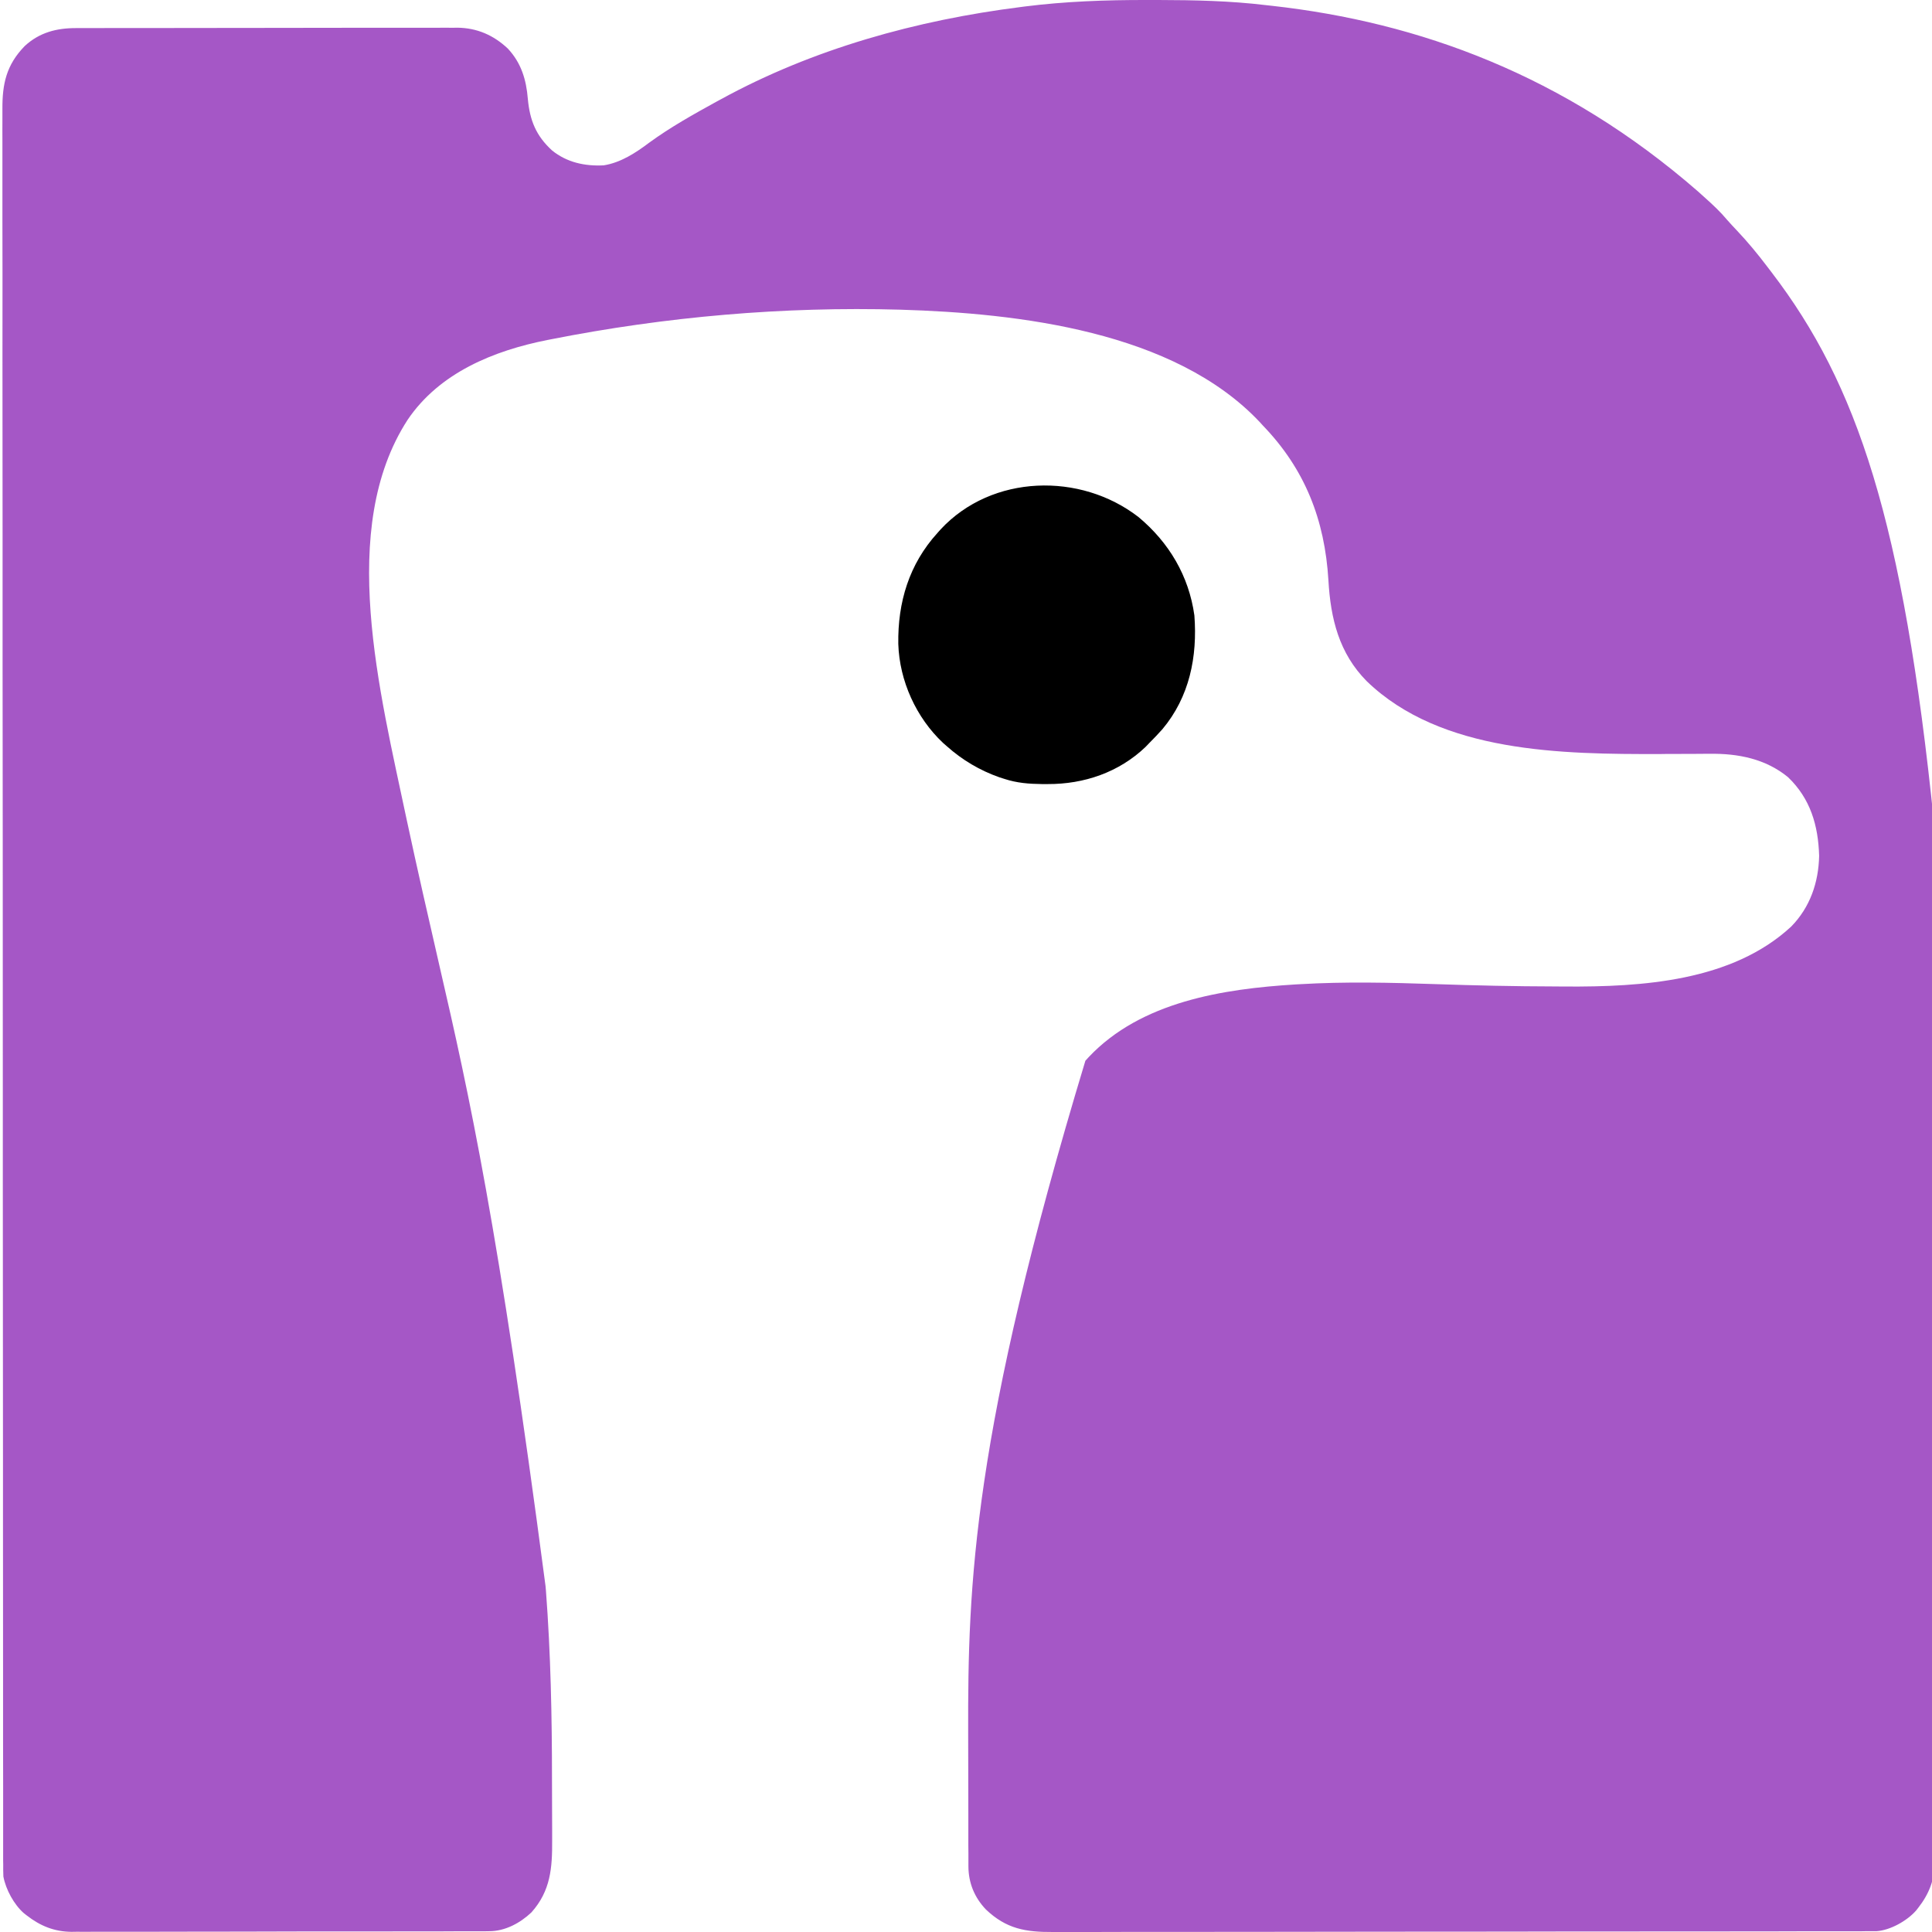 <?xml version="1.0" encoding="UTF-8"?>
<!-- Generated by Pixelmator Pro 3.3.8 -->
<svg width="24" height="24" viewBox="0 0 24 24" xmlns="http://www.w3.org/2000/svg">
    <g id="Group">
        <path id="Path" fill="#a557c6" stroke="none" d="M 14.248 5.3e-05 C 14.295 0 14.342 0 14.389 0 C 14.837 0.001 15.281 0.01 15.727 0.064 C 15.751 0.067 15.775 0.07 15.8 0.072 C 17.624 0.275 19.431 0.93 21.093 2.378 C 21.123 2.405 21.154 2.432 21.184 2.46 C 21.279 2.545 21.37 2.63 21.452 2.728 C 21.493 2.775 21.535 2.82 21.578 2.865 C 21.713 3.008 21.836 3.157 21.954 3.313 C 21.974 3.339 21.993 3.364 22.012 3.389 C 23.066 4.77 23.642 6.459 24.026 10.233 C 24.026 10.303 24.027 10.373 24.027 10.443 C 24.027 10.58 24.027 10.718 24.027 10.856 C 24.027 11.021 24.027 11.186 24.027 11.351 C 24.028 11.75 24.028 12.148 24.028 12.547 C 24.028 12.736 24.028 12.925 24.028 13.113 C 24.029 13.76 24.029 14.406 24.029 15.052 C 24.029 15.093 24.029 15.133 24.029 15.174 C 24.029 15.204 24.029 15.204 24.029 15.234 C 24.029 15.336 24.029 15.438 24.029 15.54 C 24.029 15.56 24.029 15.58 24.029 15.601 C 24.029 16.256 24.03 16.912 24.031 17.567 C 24.031 18.261 24.032 18.954 24.032 19.648 C 24.032 19.724 24.032 19.8 24.032 19.876 C 24.032 19.895 24.032 19.914 24.032 19.933 C 24.032 20.235 24.032 20.536 24.032 20.838 C 24.033 21.141 24.033 21.443 24.033 21.746 C 24.033 21.926 24.033 22.106 24.033 22.286 C 24.033 22.406 24.033 22.526 24.033 22.647 C 24.033 22.715 24.033 22.783 24.033 22.852 C 24.034 22.926 24.033 23 24.033 23.073 C 24.033 23.105 24.033 23.105 24.034 23.137 C 24.032 23.353 23.962 23.529 23.83 23.698 C 23.816 23.716 23.816 23.716 23.802 23.734 C 23.69 23.861 23.482 23.979 23.309 23.99 C 23.296 23.99 23.283 23.99 23.269 23.99 C 23.246 23.99 23.246 23.99 23.223 23.99 C 23.206 23.99 23.189 23.99 23.172 23.99 C 23.154 23.99 23.136 23.99 23.117 23.991 C 23.057 23.991 22.996 23.991 22.935 23.991 C 22.891 23.991 22.848 23.991 22.804 23.991 C 22.683 23.991 22.563 23.991 22.442 23.991 C 22.325 23.991 22.209 23.992 22.092 23.992 C 21.78 23.992 21.467 23.993 21.155 23.993 C 21.051 23.993 20.948 23.993 20.844 23.993 C 20.294 23.994 19.743 23.994 19.193 23.994 C 19.065 23.994 18.938 23.994 18.81 23.995 C 18.794 23.995 18.778 23.995 18.762 23.995 C 18.248 23.995 17.735 23.995 17.221 23.996 C 16.693 23.997 16.165 23.998 15.637 23.998 C 15.562 23.998 15.488 23.998 15.413 23.998 C 15.391 23.998 15.391 23.998 15.368 23.998 C 15.132 23.998 14.896 23.998 14.66 23.999 C 14.422 23.999 14.185 23.999 13.948 23.999 C 13.819 23.999 13.69 23.999 13.562 24 C 13.444 24 13.326 24 13.208 24 C 13.166 24 13.123 24 13.081 24 C 12.742 24.002 12.501 23.962 12.247 23.72 C 12.105 23.571 12.031 23.39 12.03 23.186 C 12.03 23.167 12.03 23.167 12.03 23.148 C 12.03 23.106 12.03 23.064 12.03 23.022 C 12.03 22.992 12.029 22.962 12.029 22.931 C 12.029 22.849 12.029 22.767 12.029 22.684 C 12.029 22.632 12.029 22.58 12.029 22.528 C 12.028 22.364 12.028 22.199 12.028 22.034 C 12.028 21.866 12.028 21.698 12.027 21.529 C 12.022 19.678 12.08 17.816 13.483 13.177 C 13.497 13.162 13.511 13.147 13.525 13.131 C 14.175 12.442 15.196 12.284 16.094 12.229 C 16.121 12.227 16.121 12.227 16.149 12.226 C 16.709 12.193 17.271 12.206 17.831 12.225 C 18.325 12.242 18.819 12.253 19.313 12.254 C 19.356 12.254 19.399 12.255 19.442 12.255 C 20.395 12.261 21.515 12.192 22.251 11.51 C 22.485 11.271 22.591 10.963 22.598 10.632 C 22.587 10.254 22.49 9.921 22.211 9.654 C 21.934 9.427 21.592 9.359 21.242 9.364 C 21.221 9.364 21.2 9.364 21.178 9.364 C 21.133 9.364 21.088 9.365 21.043 9.365 C 20.926 9.366 20.808 9.366 20.69 9.366 C 20.656 9.367 20.656 9.367 20.62 9.367 C 19.411 9.369 17.904 9.356 16.979 8.463 C 16.634 8.115 16.529 7.685 16.502 7.208 C 16.457 6.458 16.211 5.828 15.688 5.286 C 15.674 5.271 15.661 5.256 15.647 5.241 C 14.583 4.114 12.653 3.891 11.186 3.847 C 9.731 3.806 8.272 3.933 6.844 4.215 C 6.83 4.218 6.817 4.22 6.803 4.223 C 6.134 4.355 5.458 4.63 5.063 5.216 C 4.19 6.565 4.715 8.582 5.053 10.187 C 5.182 10.79 5.32 11.392 5.458 11.993 C 5.832 13.61 6.189 15.231 6.777 19.704 C 6.779 19.723 6.78 19.742 6.782 19.762 C 6.841 20.541 6.857 21.321 6.857 22.102 C 6.857 22.22 6.857 22.338 6.858 22.456 C 6.858 22.548 6.859 22.641 6.859 22.733 C 6.859 22.777 6.859 22.821 6.859 22.864 C 6.861 23.204 6.84 23.489 6.602 23.756 C 6.462 23.889 6.274 23.99 6.079 23.99 C 6.05 23.99 6.05 23.99 6.021 23.991 C 6 23.991 5.979 23.991 5.958 23.991 C 5.925 23.991 5.925 23.991 5.891 23.991 C 5.829 23.991 5.767 23.991 5.706 23.991 C 5.639 23.991 5.573 23.991 5.507 23.992 C 5.346 23.992 5.186 23.992 5.025 23.992 C 4.95 23.992 4.874 23.992 4.798 23.993 C 4.547 23.993 4.296 23.993 4.044 23.993 C 3.979 23.993 3.914 23.993 3.848 23.993 C 3.832 23.993 3.816 23.993 3.799 23.993 C 3.537 23.994 3.274 23.994 3.012 23.995 C 2.742 23.995 2.473 23.996 2.203 23.996 C 2.052 23.996 1.9 23.996 1.749 23.997 C 1.62 23.997 1.491 23.997 1.362 23.997 C 1.297 23.997 1.231 23.997 1.165 23.997 C 1.094 23.998 1.022 23.997 0.951 23.997 C 0.93 23.997 0.91 23.998 0.889 23.998 C 0.675 23.996 0.5 23.925 0.332 23.794 C 0.314 23.78 0.314 23.78 0.296 23.766 C 0.174 23.659 0.072 23.472 0.042 23.311 C 0.04 23.26 0.039 23.21 0.04 23.159 C 0.039 23.135 0.039 23.135 0.039 23.112 C 0.039 23.059 0.039 23.007 0.039 22.954 C 0.039 22.916 0.039 22.878 0.039 22.84 C 0.039 22.735 0.039 22.63 0.039 22.525 C 0.039 22.41 0.039 22.296 0.039 22.182 C 0.039 21.982 0.038 21.781 0.038 21.581 C 0.038 21.366 0.038 21.151 0.038 20.936 C 0.038 20.923 0.038 20.909 0.038 20.895 C 0.038 20.84 0.038 20.784 0.038 20.729 C 0.037 20.059 0.037 19.389 0.037 18.719 C 0.037 18.502 0.037 18.284 0.037 18.067 C 0.036 16.929 0.036 15.791 0.035 14.653 C 0.035 14.569 0.035 14.486 0.035 14.403 C 0.035 14.386 0.035 14.37 0.035 14.353 C 0.035 14.185 0.035 14.018 0.035 13.85 C 0.035 13.817 0.035 13.783 0.035 13.75 C 0.035 12.671 0.034 11.593 0.034 10.514 C 0.033 9.74 0.033 8.965 0.032 8.19 C 0.032 8.174 0.032 8.158 0.032 8.142 C 0.032 7.792 0.032 7.442 0.032 7.093 C 0.032 6.952 0.032 6.811 0.032 6.671 C 0.032 6.655 0.032 6.64 0.032 6.624 C 0.032 6.128 0.032 5.632 0.031 5.135 C 0.031 4.636 0.03 4.136 0.031 3.636 C 0.031 3.567 0.031 3.498 0.031 3.429 C 0.031 3.415 0.031 3.402 0.031 3.388 C 0.031 3.173 0.031 2.959 0.03 2.745 C 0.03 2.534 0.03 2.323 0.03 2.112 C 0.03 2 0.03 1.887 0.03 1.774 C 0.029 1.672 0.03 1.569 0.03 1.466 C 0.03 1.429 0.03 1.393 0.03 1.356 C 0.028 1.041 0.079 0.807 0.306 0.573 C 0.489 0.403 0.704 0.348 0.947 0.349 C 0.968 0.349 0.988 0.349 1.01 0.349 C 1.079 0.349 1.149 0.349 1.219 0.349 C 1.269 0.349 1.319 0.348 1.368 0.348 C 1.49 0.348 1.612 0.348 1.733 0.348 C 1.832 0.348 1.931 0.348 2.03 0.348 C 2.31 0.347 2.591 0.347 2.871 0.347 C 2.886 0.347 2.902 0.347 2.917 0.347 C 2.94 0.347 2.94 0.347 2.963 0.347 C 3.208 0.347 3.453 0.347 3.698 0.346 C 3.95 0.346 4.202 0.345 4.454 0.345 C 4.595 0.345 4.737 0.345 4.878 0.345 C 5.011 0.345 5.144 0.345 5.277 0.345 C 5.326 0.345 5.374 0.345 5.423 0.345 C 5.49 0.344 5.556 0.344 5.623 0.345 C 5.642 0.345 5.661 0.344 5.681 0.344 C 5.926 0.347 6.13 0.436 6.308 0.603 C 6.475 0.781 6.538 0.991 6.557 1.229 C 6.582 1.495 6.658 1.686 6.858 1.869 C 7.042 2.018 7.265 2.066 7.499 2.054 C 7.71 2.021 7.898 1.898 8.065 1.772 C 8.328 1.58 8.615 1.42 8.9 1.263 C 8.917 1.254 8.934 1.244 8.952 1.235 C 10.099 0.606 11.389 0.25 12.682 0.087 C 12.697 0.085 12.712 0.083 12.727 0.081 C 13.233 0.017 13.739 -0.001 14.248 5.3e-05 Z"/>
        <path id="path1" stroke="none" d="M 14.143 6.423 C 14.522 6.739 14.769 7.155 14.837 7.645 C 14.876 8.158 14.777 8.656 14.44 9.058 C 14.387 9.118 14.332 9.175 14.276 9.231 C 14.261 9.247 14.246 9.263 14.23 9.279 C 13.899 9.595 13.466 9.742 13.014 9.74 C 12.991 9.74 12.968 9.74 12.944 9.74 C 12.781 9.738 12.634 9.727 12.478 9.676 C 12.457 9.67 12.436 9.663 12.415 9.656 C 12.173 9.571 11.953 9.441 11.762 9.27 C 11.738 9.249 11.738 9.249 11.714 9.228 C 11.381 8.915 11.173 8.457 11.159 7.999 C 11.151 7.482 11.293 7.008 11.646 6.62 C 11.659 6.606 11.672 6.591 11.685 6.576 C 12.322 5.891 13.422 5.865 14.143 6.423 Z"/>
    </g>
</svg>
